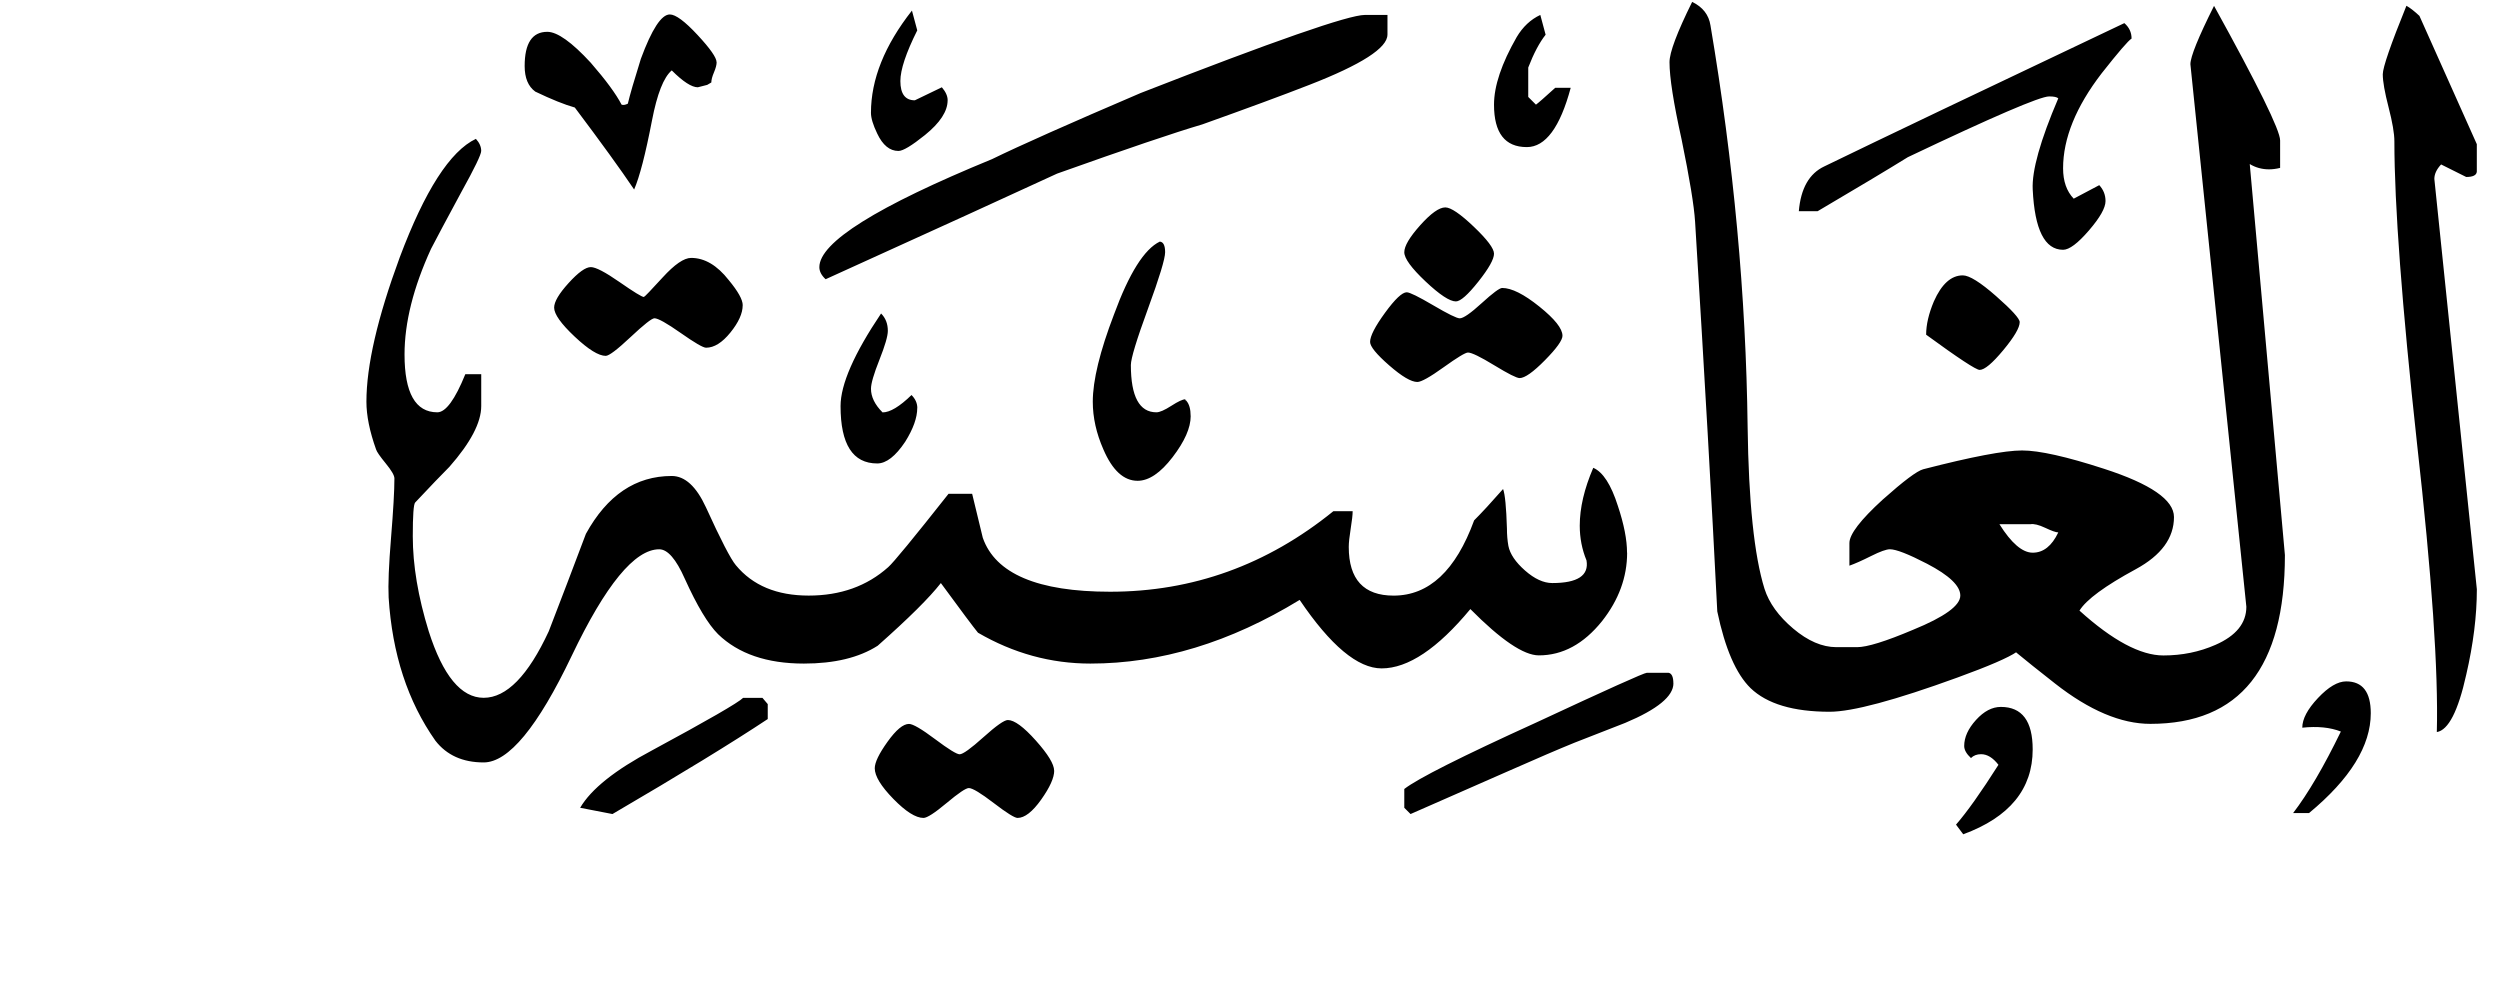 <!-- Generated by IcoMoon.io -->
<svg version="1.1" xmlns="http://www.w3.org/2000/svg" width="81" height="32" viewBox="0 0 81 32">
<title>surah88</title>
<path d="M80.25 19.094q0 1.281-0.344 2.766-0.391 1.766-0.953 1.859 0.078-2.953-0.641-9.344-0.734-6.719-0.734-9.797 0-0.375-0.188-1.102t-0.188-1.070q0-0.328 0.766-2.219 0.172 0.094 0.422 0.328l1.859 4.156v0.891q-0.016 0.172-0.344 0.172l-0.813-0.406q-0.219 0.234-0.219 0.469zM69.063 1.25q-0.156 0.094-0.969 1.125-1.25 1.625-1.25 3.078 0 0.625 0.344 0.984l0.828-0.438q0.203 0.219 0.203 0.516 0 0.328-0.539 0.953t-0.836 0.625q-0.891 0-0.984-1.953-0.047-0.906 0.828-2.953-0.063-0.063-0.297-0.063-0.438 0-4.578 1.969-0.984 0.609-2.922 1.75h-0.609q0.094-1.109 0.828-1.453 2.703-1.313 9.719-4.641 0.234 0.203 0.234 0.5zM65.438 10.438q0 0.266-0.531 0.906t-0.766 0.641q-0.172 0-1.734-1.141 0-0.484 0.25-1.078 0.375-0.844 0.938-0.844 0.313 0 1.078 0.672t0.766 0.844zM74.031 17.984q0 5.469-4.359 5.469-1.422 0-3.086-1.305t-1.57-1.305q1.453 0-1.594 1.109t-4.141 1.109q-1.766 0-2.563-0.766-0.703-0.688-1.078-2.484-0.266-5.297-0.719-12.625-0.047-0.766-0.438-2.672-0.391-1.766-0.391-2.5 0-0.469 0.734-1.953 0.516 0.25 0.594 0.766 1.125 6.656 1.203 13 0.047 3.641 0.547 5.25 0.219 0.688 0.93 1.289t1.398 0.602h0.672q0.484 0 1.813-0.563 1.531-0.625 1.531-1.109 0-0.469-1.078-1.031-0.906-0.469-1.203-0.469-0.172 0-0.609 0.219t-0.703 0.313v-0.734q0-0.422 1.078-1.406 1.016-0.906 1.313-0.984 2.359-0.609 3.203-0.609 0.828 0 2.656 0.594 2.266 0.734 2.266 1.563 0 1.016-1.234 1.688-1.5 0.813-1.828 1.344 1.609 1.453 2.719 1.453 0.906 0 1.688-0.344 1-0.438 1-1.234l-1.813-17.578q0-0.359 0.766-1.891 2.141 3.875 2.141 4.359v0.891q-0.188 0.047-0.359 0.047-0.344 0-0.625-0.172zM76.813 23.109q0 1.578-2 3.234h-0.516q0.719-0.938 1.547-2.641-0.516-0.203-1.25-0.125 0-0.422 0.508-0.961t0.914-0.539q0.797 0 0.797 1.031zM50.891 2.844q-0.516 1.922-1.422 1.922-1.063 0-1.063-1.375 0-0.906 0.734-2.188 0.297-0.5 0.766-0.719l0.172 0.641q-0.297 0.375-0.563 1.063v0.953l0.25 0.25q0.109-0.078 0.625-0.547h0.5zM65.859 24.281q0 1.922-2.25 2.75l-0.234-0.313q0.531-0.609 1.375-1.938-0.266-0.344-0.563-0.344-0.203 0-0.328 0.125-0.219-0.203-0.219-0.391 0-0.422 0.383-0.844t0.805-0.422q1.031 0 1.031 1.375zM48.406 8.219q0 0.266-0.508 0.906t-0.727 0.641q-0.297 0-0.984-0.648t-0.688-0.945 0.516-0.875 0.813-0.578q0.266 0 0.922 0.625t0.656 0.875zM50.625 10.875q0 0.219-0.57 0.797t-0.82 0.578q-0.141 0-0.82-0.414t-0.852-0.414q-0.125 0-0.789 0.477t-0.852 0.477q-0.297 0-0.914-0.539t-0.617-0.758q0-0.281 0.484-0.945t0.703-0.664q0.141 0 0.859 0.422t0.859 0.422q0.172 0 0.711-0.492t0.664-0.492q0.453 0 1.203 0.602t0.75 0.945zM44.953 1.125q0 0.641-2.531 1.625-1.281 0.5-3.469 1.281-1.328 0.391-4.703 1.594-2.094 0.969-7.5 3.422-0.203-0.188-0.203-0.391 0-1.203 5.594-3.5 1.344-0.656 4.813-2.141 6.484-2.531 7.266-2.531h0.734v0.641zM30.703 3.25q0 0.531-0.734 1.125-0.641 0.516-0.859 0.516-0.422 0-0.688-0.563-0.203-0.422-0.203-0.672 0-1.625 1.328-3.313l0.172 0.641q-0.547 1.094-0.547 1.641 0 0.625 0.469 0.625 0.156-0.078 0.875-0.422 0.188 0.219 0.188 0.422zM54.219 22.141q0 0.625-1.563 1.281-0.531 0.203-1.641 0.641-0.734 0.297-2.219 0.953-0.891 0.391-3.094 1.359l-0.203-0.203v-0.609q0.641-0.5 4.281-2.156 3.453-1.609 3.578-1.609h0.703q0.156 0.031 0.156 0.344zM38.578 13.484q0 0.563-0.586 1.328t-1.133 0.766q-0.672 0-1.109-1.016-0.344-0.781-0.344-1.547 0-1.031 0.688-2.828 0.734-2 1.484-2.359 0.172 0.016 0.172 0.344 0 0.313-0.555 1.828t-0.555 1.828q0 1.531 0.828 1.531 0.156 0 0.484-0.211t0.453-0.211v0.031q0.031 0 0.031 0.016 0.141 0.156 0.141 0.5zM52.719 17.906q0 1.188-0.813 2.219-0.891 1.109-2.047 1.109-0.734 0-2.219-1.5-1.594 1.922-2.875 1.922-1.156 0-2.656-2.219-3.375 2.063-6.781 2.063-1.922 0-3.641-1-0.219-0.266-1.203-1.609-0.547 0.703-2.047 2.031-0.906 0.578-2.391 0.578-1.797 0-2.781-0.953-0.484-0.484-1.078-1.797-0.422-0.953-0.828-0.953-1.188 0-2.836 3.453t-2.852 3.453q-1.016 0-1.563-0.703-1.344-1.906-1.516-4.641-0.031-0.609 0.078-1.938t0.109-1.922q0-0.141-0.281-0.484t-0.313-0.453q-0.313-0.875-0.313-1.547 0-1.75 1.078-4.672 1.219-3.25 2.469-3.844 0.172 0.188 0.172 0.391 0 0.172-0.641 1.328-0.734 1.359-0.984 1.844-0.859 1.875-0.859 3.422 0 1.875 1.063 1.875 0.406 0 0.906-1.234h0.516v1.031q0 0.797-1.031 1.969-0.375 0.375-1.109 1.156-0.078 0.078-0.078 1.094 0 1.406 0.516 3.078 0.688 2.156 1.781 2.156 1.109 0 2.109-2.156 0.609-1.578 1.203-3.156 1.031-1.875 2.781-1.875 0.641 0 1.109 1.016 0.719 1.578 0.969 1.875 0.813 0.984 2.359 0.984t2.578-0.922q0.25-0.219 1.953-2.375h0.766l0.344 1.422q0.609 1.75 4.125 1.75 4.016 0 7.234-2.609h0.625q0 0.172-0.063 0.563t-0.063 0.594q0 1.578 1.453 1.578 1.719 0 2.609-2.438 0.375-0.375 0.938-1.016 0.094 0.25 0.125 1.281 0 0.297 0.047 0.563 0.078 0.391 0.539 0.797t0.883 0.406q1.234 0 1.109-0.734-0.219-0.531-0.219-1.125 0-0.859 0.438-1.875 0.469 0.203 0.797 1.234 0.297 0.891 0.297 1.516zM23.219 2.016q0 0.125-0.086 0.328t-0.086 0.328l-0.133 0.078t-0.305 0.078q-0.297 0-0.844-0.547-0.391 0.328-0.641 1.625-0.313 1.625-0.578 2.234-0.641-0.953-1.922-2.656-0.5-0.141-1.281-0.516-0.344-0.25-0.344-0.828 0-1.109 0.734-1.109 0.484 0 1.406 1 0.734 0.844 1 1.359 0.078 0.031 0.203-0.031 0.094-0.406 0.422-1.453 0.531-1.438 0.938-1.438 0.281 0 0.898 0.664t0.617 0.883zM29.719 13.219q0 0.469-0.391 1.094-0.469 0.703-0.906 0.703-1.188 0-1.188-1.859 0-1.047 1.313-3 0.219 0.219 0.219 0.563 0 0.25-0.273 0.938t-0.273 0.938q0 0.391 0.375 0.766 0.359 0 0.938-0.563 0.188 0.188 0.188 0.422zM24.063 9.891q0 0.391-0.398 0.883t-0.789 0.492q-0.141 0-0.82-0.477t-0.852-0.477q-0.125 0-0.773 0.609t-0.805 0.609q-0.344 0-1.008-0.625t-0.664-0.938q0-0.281 0.469-0.797t0.719-0.516q0.234 0 0.93 0.484t0.789 0.484q0.031 0 0.609-0.633t0.922-0.633q0.656 0 1.219 0.719 0.453 0.547 0.453 0.813zM34.156 24.969q0 0.344-0.422 0.938t-0.766 0.594q-0.141 0-0.773-0.484t-0.805-0.484q-0.141 0-0.719 0.484t-0.75 0.484q-0.375 0-0.977-0.617t-0.602-0.992q0-0.281 0.414-0.859t0.695-0.578q0.188 0 0.844 0.492t0.797 0.492q0.156 0 0.773-0.555t0.789-0.555q0.313 0 0.906 0.664t0.594 0.977zM24.875 23.297q-1.719 1.141-5.031 3.078l-1.047-0.203q0.531-0.906 2.328-1.859 2.719-1.469 2.953-1.703h0.625l0.172 0.203v0.484zM66.688 17.25q-0.109 0-0.422-0.148t-0.484-0.117h-1q0.578 0.922 1.078 0.922 0.516 0 0.828-0.656z"></path>
</svg>

